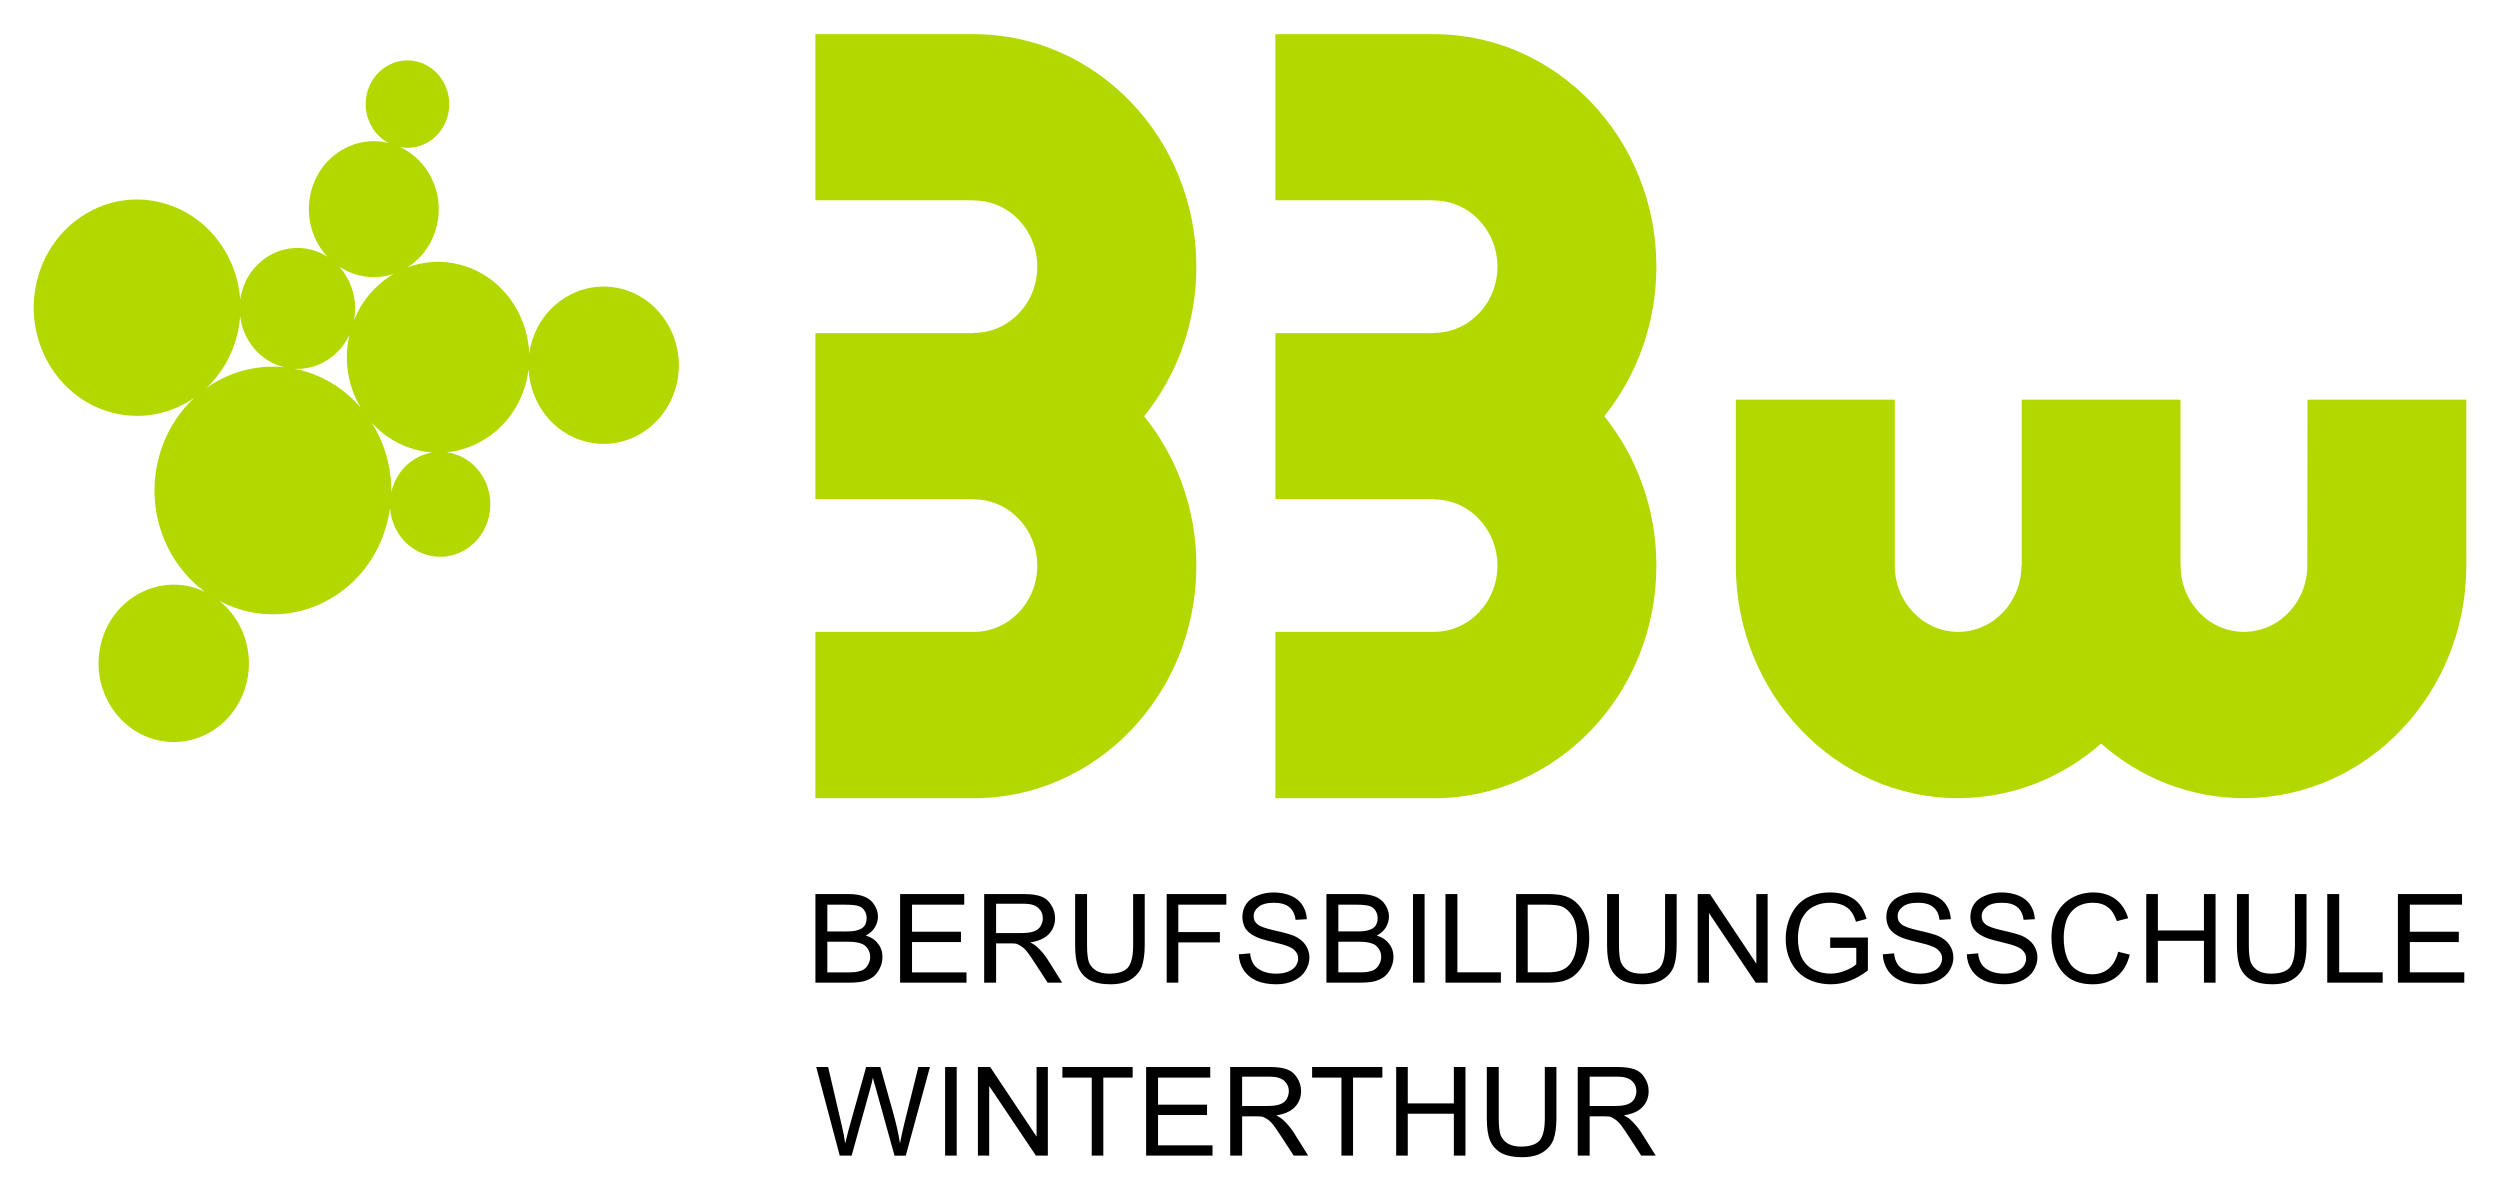 <?xml version="1.0" encoding="UTF-8" standalone="no"?>
<!DOCTYPE svg PUBLIC "-//W3C//DTD SVG 1.1//EN" "http://www.w3.org/Graphics/SVG/1.1/DTD/svg11.dtd">
<!-- Created with Inkscape (http://www.inkscape.org/) by Marsupilami -->
<svg
   xmlns:svg="http://www.w3.org/2000/svg"
   xmlns="http://www.w3.org/2000/svg"
   version="1.1"
   width="1024"
   height="488"
   viewBox="-2.552 -2.552 189.391 90.183"
   id="svg11183">
  <defs
     id="defs11185" />
  <path
     d="m 44.55,19.297 c -1.479,-0.386 -3.008,-0.142 -4.312,0.679 -1.304,0.815 -2.227,2.114 -2.593,3.667 -0.044,0.19 -0.078,0.386 -0.107,0.576 -0.107,-3.14 -2.178,-5.957 -5.234,-6.758 -1.348,-0.352 -2.739,-0.269 -4.014,0.215 0.005,0 0.01,-0.01 0.019,-0.01 1.123,-0.708 1.914,-1.831 2.231,-3.164 0.586,-2.461 -0.635,-4.951 -2.778,-5.947 0.757,0.142 1.523,0 2.188,-0.42 0.723,-0.454 1.23,-1.182 1.44,-2.031 0.42,-1.772 -0.62,-3.579 -2.31,-4.019 -0.815,-0.215 -1.67,-0.078 -2.397,0.376 -0.718,0.454 -1.235,1.182 -1.44,2.036 -0.361,1.523 0.352,3.062 1.636,3.745 -1.25,-0.303 -2.544,-0.088 -3.647,0.605 -1.133,0.708 -1.924,1.831 -2.241,3.164 -0.098,0.42 -0.146,0.835 -0.146,1.25 0,0.918 0.239,1.836 0.698,2.642 0.21,0.356 0.449,0.679 0.718,0.962 -0.366,-0.234 -0.781,-0.42 -1.226,-0.537 -1.133,-0.293 -2.314,-0.107 -3.315,0.522 -1.001,0.63 -1.709,1.626 -1.992,2.817 -0.034,0.146 -0.064,0.293 -0.083,0.439 -0.244,-3.423 -2.559,-6.455 -5.918,-7.334 -2.031,-0.532 -4.136,-0.205 -5.928,0.928 -1.797,1.128 -3.062,2.915 -3.564,5.039 -1.045,4.385 1.519,8.833 5.703,9.932 2.031,0.527 4.141,0.195 5.933,-0.928 0.112,-0.073 0.22,-0.142 0.327,-0.22 -1.362,1.25 -2.334,2.9 -2.778,4.78 -0.923,3.857 0.601,7.769 3.54,9.937 -0.312,-0.146 -0.635,-0.264 -0.972,-0.361 -1.479,-0.376 -3.008,-0.142 -4.312,0.679 -1.304,0.815 -2.227,2.119 -2.593,3.667 -0.762,3.188 1.108,6.421 4.146,7.222 1.484,0.381 3.018,0.146 4.316,-0.679 1.304,-0.815 2.222,-2.119 2.593,-3.667 0.562,-2.368 -0.317,-4.756 -2.056,-6.162 0.586,0.308 1.206,0.557 1.865,0.728 2.324,0.605 4.746,0.234 6.797,-1.06 2.056,-1.289 3.501,-3.34 4.072,-5.771 0.083,-0.308 0.137,-0.615 0.181,-0.928 0.122,1.67 1.245,3.14 2.876,3.564 0.981,0.259 2.007,0.098 2.881,-0.449 0.869,-0.542 1.48,-1.416 1.729,-2.446 0.508,-2.134 -0.737,-4.292 -2.773,-4.824 -0.142,-0.034 -0.273,-0.059 -0.415,-0.078 1.011,-0.102 2.002,-0.439 2.905,-1.006 1.582,-0.991 2.695,-2.573 3.145,-4.448 0.059,-0.273 0.107,-0.547 0.146,-0.82 0.132,2.544 1.821,4.814 4.307,5.459 1.475,0.381 3.008,0.146 4.316,-0.674 1.299,-0.82 2.222,-2.124 2.593,-3.667 0.757,-3.188 -1.108,-6.431 -4.155,-7.222 z m -19.971,-1.045 c 0.908,0.239 1.841,0.195 2.715,-0.102 -0.073,0.044 -0.146,0.083 -0.22,0.132 -1.265,0.791 -2.231,1.968 -2.803,3.364 0.283,-1.509 -0.19,-3.003 -1.138,-4.048 0.439,0.293 0.918,0.518 1.445,0.654 z m -11.084,8.276 c -0.156,0.093 -0.303,0.195 -0.439,0.308 1.162,-1.089 1.992,-2.51 2.378,-4.131 0.102,-0.435 0.171,-0.874 0.21,-1.304 0.23,1.797 1.489,3.354 3.271,3.813 0.019,0.01 0.034,0.01 0.049,0.015 -1.899,-0.19 -3.804,0.259 -5.469,1.299 z m 6.792,-1.06 c -0.171,-0.044 -0.347,-0.078 -0.518,-0.117 0.859,0.044 1.709,-0.176 2.466,-0.654 0.737,-0.464 1.318,-1.133 1.685,-1.929 -0.454,1.953 -0.098,3.921 0.845,5.508 -1.152,-1.333 -2.686,-2.339 -4.478,-2.808 z m 6.812,9.185 c -0.005,0.019 -0.01,0.034 -0.01,0.054 0.029,-1.895 -0.508,-3.73 -1.475,-5.264 0.879,0.967 2.021,1.694 3.345,2.041 0.41,0.112 0.82,0.171 1.226,0.205 -1.455,0.244 -2.705,1.372 -3.086,2.964"
     id="path6116"
     style="fill:#b3d800;fill-opacity:1;fill-rule:nonzero;stroke:none" />
  <path
     d="m 167.44,57.876 c 9.292,0 16.846,-7.905 16.846,-17.612 l 0,-12.578 -12.031,0 -0.015,12.578 c 0,2.764 -2.153,5.015 -4.8,5.015 -2.642,0 -4.795,-2.251 -4.795,-5.015 l -0.01,0 0,-12.578 -12.026,0 0,12.578 -0.024,0 c 0,2.764 -2.148,5.015 -4.79,5.015 -2.651,0 -4.805,-2.251 -4.805,-5.015 l 0,-12.578 -12.041,0 0,12.578 c 0,9.707 7.554,17.612 16.846,17.612 4.111,0 7.891,-1.558 10.825,-4.136 2.925,2.578 6.704,4.136 10.82,4.136 M 122.929,17.612 C 122.929,7.896 115.38,0 106.083,0 l -12.017,0 0,12.583 12.017,0 0,0.015 c 2.651,0 4.805,2.251 4.805,5.015 0,2.769 -2.153,5.015 -4.805,5.015 l 0,0.019 -12.017,0 0,12.573 12.017,0 0,0.024 c 2.651,0 4.805,2.256 4.805,5.02 0,2.764 -2.153,5.015 -4.805,5.015 l -12.017,0 0,12.603 12.017,0 c 9.297,0 16.846,-7.9 16.846,-17.617 0,-4.312 -1.489,-8.262 -3.945,-11.323 2.456,-3.062 3.945,-7.017 3.945,-11.328 m -34.849,9e-5 C 88.08,7.896 80.517,0 71.234,0 l -12.017,0 0,12.583 12.017,0 0,0.015 c 2.646,0 4.795,2.251 4.795,5.015 0,2.769 -2.148,5.015 -4.795,5.015 l 0,0.019 -12.017,0 0,12.573 12.017,0 0,0.024 c 2.646,0 4.795,2.256 4.795,5.02 0,2.764 -2.148,5.015 -4.795,5.015 l -12.017,0 0,12.603 12.017,0 c 9.282,0 16.846,-7.9 16.846,-17.617 0,-4.312 -1.489,-8.262 -3.955,-11.323 2.466,-3.062 3.955,-7.017 3.955,-11.328"
     id="path6122"
     style="fill:#b3d800;fill-opacity:1;fill-rule:nonzero;stroke:none" />
  <path
     d="m 116.972,84.956 0,-6.714 2.979,0 c 0.601,0 1.06,0.068 1.367,0.195 0.308,0.117 0.552,0.332 0.732,0.635 0.19,0.293 0.293,0.63 0.293,1.001 0,0.479 -0.156,0.874 -0.464,1.196 -0.308,0.332 -0.786,0.542 -1.416,0.635 0.23,0.117 0.4,0.234 0.513,0.342 0.259,0.234 0.513,0.527 0.757,0.879 l 1.147,1.831 -1.099,0 -0.903,-1.392 c -0.259,-0.4 -0.474,-0.713 -0.635,-0.928 -0.161,-0.205 -0.322,-0.352 -0.464,-0.439 -0.132,-0.093 -0.259,-0.156 -0.391,-0.195 -0.098,-0.01 -0.259,-0.024 -0.488,-0.024 l -1.025,0 0,2.979 z m 0.903,-3.76 1.904,0 c 0.405,0 0.723,-0.034 0.952,-0.122 0.229,-0.078 0.4,-0.205 0.513,-0.391 0.112,-0.19 0.171,-0.396 0.171,-0.61 0,-0.303 -0.112,-0.566 -0.342,-0.781 -0.229,-0.205 -0.591,-0.317 -1.074,-0.317 l -2.124,0 z m 0,0 m -3.398,-2.954 0.879,0 0,3.882 c 0,0.674 -0.078,1.211 -0.22,1.611 -0.146,0.391 -0.425,0.723 -0.83,0.977 -0.391,0.244 -0.913,0.366 -1.562,0.366 -0.635,0 -1.157,-0.107 -1.562,-0.317 -0.391,-0.225 -0.679,-0.542 -0.854,-0.952 -0.166,-0.4 -0.244,-0.962 -0.244,-1.685 l 0,-3.882 0.903,0 0,3.882 c 0,0.586 0.049,1.021 0.146,1.294 0.112,0.264 0.298,0.479 0.562,0.635 0.259,0.146 0.586,0.22 0.977,0.22 0.649,0 1.113,-0.146 1.392,-0.439 0.273,-0.303 0.415,-0.879 0.415,-1.709 z m 0,0 m -11.26,6.714 0,-6.714 0.879,0 0,2.759 3.491,0 0,-2.759 0.879,0 0,6.714 -0.879,0 0,-3.174 -3.491,0 0,3.174 z m 0,0 m -4.146,0 0,-5.908 -2.222,0 0,-0.806 5.322,0 0,0.806 -2.222,0 0,5.908 z m 0,0 m -8.428,0 0,-6.714 2.979,0 c 0.596,0 1.055,0.068 1.367,0.195 0.303,0.117 0.547,0.332 0.732,0.635 0.186,0.293 0.293,0.63 0.293,1.001 0,0.479 -0.161,0.874 -0.464,1.196 -0.312,0.332 -0.791,0.542 -1.416,0.635 0.225,0.117 0.396,0.234 0.513,0.342 0.254,0.234 0.513,0.527 0.757,0.879 l 1.147,1.831 -1.099,0 -0.903,-1.392 c -0.264,-0.4 -0.479,-0.713 -0.635,-0.928 -0.166,-0.205 -0.327,-0.352 -0.464,-0.439 -0.137,-0.093 -0.264,-0.156 -0.391,-0.195 -0.098,-0.01 -0.264,-0.024 -0.488,-0.024 l -1.025,0 0,2.979 z m 0.903,-3.76 1.904,0 c 0.4,0 0.718,-0.034 0.952,-0.122 0.225,-0.078 0.396,-0.205 0.513,-0.391 0.107,-0.19 0.171,-0.396 0.171,-0.61 0,-0.303 -0.117,-0.566 -0.342,-0.781 -0.234,-0.205 -0.596,-0.317 -1.074,-0.317 l -2.124,0 z m 0,0 m -7.271,3.76 0,-6.714 4.858,0 0,0.806 -3.955,0 0,2.051 3.711,0 0,0.781 -3.711,0 0,2.295 4.126,0 0,0.781 z m 0,0 m -4.121,0 0,-5.908 -2.222,0 0,-0.806 5.322,0 0,0.806 -2.222,0 0,5.908 z m 0,0 m -8.623,0 0,-6.714 0.928,0 3.516,5.273 0,-5.273 0.854,0 0,6.714 -0.903,0 -3.54,-5.273 0,5.273 z m 0,0 m -2.485,0 0,-6.714 0.879,0 0,6.714 z m 0,0 m -7.983,0 -1.782,-6.714 0.903,0 1.025,4.395 c 0.112,0.479 0.205,0.942 0.269,1.392 0.181,-0.728 0.283,-1.147 0.317,-1.245 l 1.27,-4.541 1.074,0 0.952,3.394 c 0.239,0.85 0.425,1.65 0.537,2.393 0.083,-0.435 0.186,-0.928 0.317,-1.465 l 1.074,-4.321 0.879,0 -1.831,6.714 -0.855,0 -1.416,-5.103 c -0.132,-0.435 -0.205,-0.708 -0.22,-0.806 -0.064,0.312 -0.132,0.581 -0.195,0.806 l -1.416,5.103 z m 0,0 m 118.042,-13.101 0,-6.714 4.858,0 0,0.806 -3.955,0 0,2.051 3.711,0 0,0.781 -3.711,0 0,2.295 4.126,0 0,0.781 z m 0,0 m -5.352,0 0,-6.714 0.903,0 0,5.933 3.296,0 0,0.781 z m 0,0 m -2.451,-6.714 0.879,0 0,3.882 c 0,0.669 -0.078,1.206 -0.22,1.611 -0.146,0.391 -0.425,0.718 -0.83,0.977 -0.391,0.244 -0.913,0.366 -1.562,0.366 -0.635,0 -1.157,-0.112 -1.562,-0.317 -0.391,-0.229 -0.674,-0.547 -0.854,-0.952 -0.161,-0.405 -0.244,-0.967 -0.244,-1.685 l 0,-3.882 0.903,0 0,3.882 c 0,0.586 0.049,1.016 0.146,1.294 0.112,0.259 0.303,0.474 0.562,0.635 0.259,0.146 0.586,0.22 0.977,0.22 0.649,0 1.113,-0.146 1.392,-0.439 0.278,-0.308 0.415,-0.879 0.415,-1.709 z m 0,0 m -11.26,6.714 0,-6.714 0.879,0 0,2.759 3.491,0 0,-2.759 0.879,0 0,6.714 -0.879,0 0,-3.174 -3.491,0 0,3.174 z m 0,0 m -2.129,-2.344 0.879,0.22 c -0.181,0.732 -0.518,1.299 -1.001,1.685 -0.488,0.376 -1.084,0.562 -1.782,0.562 -0.718,0 -1.304,-0.146 -1.758,-0.439 -0.459,-0.308 -0.811,-0.742 -1.05,-1.294 -0.229,-0.552 -0.342,-1.157 -0.342,-1.807 0,-0.679 0.127,-1.284 0.391,-1.807 0.273,-0.522 0.659,-0.918 1.147,-1.196 0.503,-0.278 1.05,-0.415 1.636,-0.415 0.664,0 1.226,0.176 1.685,0.513 0.454,0.342 0.771,0.82 0.952,1.44 l -0.854,0.22 c -0.166,-0.483 -0.396,-0.84 -0.684,-1.05 -0.293,-0.23 -0.669,-0.342 -1.123,-0.342 -0.522,0 -0.957,0.127 -1.294,0.366 -0.342,0.244 -0.591,0.576 -0.732,1.001 -0.132,0.405 -0.195,0.835 -0.195,1.27 0,0.571 0.078,1.079 0.244,1.514 0.161,0.425 0.415,0.742 0.757,0.952 0.356,0.21 0.737,0.317 1.147,0.317 0.503,0 0.928,-0.146 1.27,-0.439 0.337,-0.288 0.576,-0.718 0.708,-1.27 z m 0,0 m -11.465,0.195 0.854,-0.073 c 0.029,0.327 0.122,0.601 0.269,0.83 0.137,0.21 0.366,0.381 0.659,0.513 0.303,0.132 0.659,0.195 1.05,0.195 0.332,0 0.635,-0.049 0.879,-0.146 0.254,-0.093 0.449,-0.234 0.586,-0.415 0.127,-0.181 0.195,-0.376 0.195,-0.586 0,-0.21 -0.068,-0.391 -0.195,-0.537 -0.117,-0.161 -0.312,-0.293 -0.586,-0.391 -0.186,-0.083 -0.581,-0.195 -1.196,-0.342 -0.625,-0.142 -1.06,-0.283 -1.294,-0.415 -0.332,-0.161 -0.576,-0.366 -0.732,-0.61 -0.146,-0.259 -0.22,-0.547 -0.22,-0.855 0,-0.337 0.083,-0.659 0.269,-0.952 0.186,-0.288 0.474,-0.513 0.855,-0.659 0.371,-0.161 0.786,-0.244 1.245,-0.244 0.479,0 0.913,0.083 1.294,0.244 0.381,0.161 0.684,0.4 0.879,0.708 0.205,0.308 0.322,0.669 0.342,1.074 l -0.854,0.049 c -0.049,-0.425 -0.21,-0.742 -0.464,-0.952 -0.264,-0.23 -0.654,-0.342 -1.172,-0.342 -0.537,0 -0.938,0.107 -1.172,0.317 -0.244,0.195 -0.366,0.43 -0.366,0.708 0,0.244 0.083,0.444 0.269,0.586 0.156,0.161 0.596,0.327 1.318,0.488 0.723,0.161 1.226,0.303 1.489,0.415 0.381,0.181 0.669,0.405 0.854,0.684 0.186,0.278 0.293,0.596 0.293,0.952 0,0.356 -0.112,0.698 -0.317,1.025 -0.195,0.308 -0.498,0.552 -0.879,0.732 -0.381,0.176 -0.815,0.269 -1.294,0.269 -0.605,0 -1.113,-0.093 -1.514,-0.269 -0.41,-0.181 -0.742,-0.449 -0.977,-0.806 -0.234,-0.356 -0.356,-0.757 -0.366,-1.196 z m 0,0 m -6.367,0 0.854,-0.073 c 0.029,0.327 0.122,0.601 0.269,0.83 0.142,0.21 0.366,0.381 0.659,0.513 0.308,0.132 0.659,0.195 1.05,0.195 0.337,0 0.635,-0.049 0.879,-0.146 0.259,-0.093 0.454,-0.234 0.586,-0.415 0.127,-0.181 0.195,-0.376 0.195,-0.586 0,-0.21 -0.068,-0.391 -0.195,-0.537 -0.117,-0.161 -0.312,-0.293 -0.586,-0.391 -0.181,-0.083 -0.581,-0.195 -1.196,-0.342 -0.62,-0.142 -1.055,-0.283 -1.294,-0.415 -0.327,-0.161 -0.571,-0.366 -0.732,-0.61 -0.146,-0.259 -0.22,-0.547 -0.22,-0.855 0,-0.337 0.088,-0.659 0.269,-0.952 0.19,-0.288 0.479,-0.513 0.855,-0.659 0.371,-0.161 0.786,-0.244 1.245,-0.244 0.483,0 0.918,0.083 1.294,0.244 0.386,0.161 0.684,0.4 0.879,0.708 0.21,0.308 0.322,0.669 0.342,1.074 l -0.854,0.049 c -0.049,-0.425 -0.205,-0.742 -0.464,-0.952 -0.264,-0.23 -0.654,-0.342 -1.172,-0.342 -0.537,0 -0.933,0.107 -1.172,0.317 -0.244,0.195 -0.366,0.43 -0.366,0.708 0,0.244 0.088,0.444 0.269,0.586 0.161,0.161 0.601,0.327 1.318,0.488 0.728,0.161 1.226,0.303 1.489,0.415 0.386,0.181 0.674,0.405 0.854,0.684 0.19,0.278 0.293,0.596 0.293,0.952 0,0.356 -0.107,0.698 -0.317,1.025 -0.195,0.308 -0.493,0.552 -0.879,0.732 -0.376,0.176 -0.811,0.269 -1.294,0.269 -0.605,0 -1.108,-0.093 -1.514,-0.269 -0.41,-0.181 -0.737,-0.449 -0.977,-0.806 -0.229,-0.356 -0.352,-0.757 -0.366,-1.196 z m 0,0 m -3.984,-0.488 0,-0.781 2.856,0 0,2.49 c -0.439,0.342 -0.894,0.601 -1.367,0.781 -0.454,0.176 -0.933,0.269 -1.416,0.269 -0.669,0 -1.274,-0.137 -1.807,-0.415 -0.537,-0.288 -0.942,-0.708 -1.221,-1.245 -0.278,-0.532 -0.415,-1.133 -0.415,-1.782 0,-0.649 0.137,-1.26 0.415,-1.831 0.278,-0.571 0.669,-0.991 1.172,-1.27 0.522,-0.278 1.113,-0.415 1.782,-0.415 0.483,0 0.928,0.083 1.318,0.244 0.386,0.161 0.693,0.381 0.903,0.659 0.229,0.278 0.405,0.645 0.537,1.099 l -0.806,0.22 c -0.098,-0.337 -0.23,-0.61 -0.391,-0.806 -0.146,-0.19 -0.356,-0.352 -0.635,-0.464 -0.278,-0.112 -0.591,-0.171 -0.928,-0.171 -0.405,0 -0.762,0.064 -1.05,0.195 -0.293,0.112 -0.527,0.273 -0.708,0.464 -0.181,0.195 -0.327,0.42 -0.439,0.659 -0.161,0.425 -0.244,0.884 -0.244,1.367 0,0.586 0.098,1.084 0.293,1.489 0.21,0.405 0.513,0.713 0.903,0.903 0.405,0.195 0.83,0.293 1.27,0.293 0.376,0 0.742,-0.073 1.099,-0.22 0.376,-0.142 0.659,-0.308 0.855,-0.488 l 0,-1.245 z m 0,0 m -10.039,2.637 0,-6.714 0.928,0 3.516,5.273 0,-5.273 0.855,0 0,6.714 -0.903,0 -3.54,-5.273 0,5.273 z m 0,0 m -2.471,-6.714 0.879,0 0,3.882 c 0,0.669 -0.078,1.206 -0.22,1.611 -0.146,0.391 -0.425,0.718 -0.83,0.977 -0.391,0.244 -0.913,0.366 -1.562,0.366 -0.635,0 -1.157,-0.112 -1.562,-0.317 -0.391,-0.229 -0.674,-0.547 -0.854,-0.952 -0.161,-0.405 -0.244,-0.967 -0.244,-1.685 l 0,-3.882 0.903,0 0,3.882 c 0,0.586 0.049,1.016 0.146,1.294 0.112,0.259 0.303,0.474 0.562,0.635 0.259,0.146 0.586,0.22 0.977,0.22 0.649,0 1.113,-0.146 1.392,-0.439 0.278,-0.308 0.415,-0.879 0.415,-1.709 z m 0,0 m -11.284,6.714 0,-6.714 2.295,0 c 0.518,0 0.918,0.034 1.196,0.098 0.386,0.083 0.723,0.249 1.001,0.488 0.337,0.293 0.601,0.674 0.781,1.147 0.176,0.454 0.269,0.986 0.269,1.587 0,0.503 -0.068,0.962 -0.195,1.367 -0.117,0.391 -0.273,0.718 -0.464,0.977 -0.181,0.244 -0.386,0.449 -0.61,0.61 -0.215,0.146 -0.474,0.259 -0.781,0.342 -0.312,0.064 -0.669,0.098 -1.074,0.098 z m 0.879,-0.781 1.44,0 c 0.435,0 0.781,-0.039 1.025,-0.122 0.259,-0.093 0.464,-0.22 0.61,-0.366 0.21,-0.21 0.371,-0.488 0.488,-0.83 0.112,-0.356 0.171,-0.796 0.171,-1.318 0,-0.698 -0.117,-1.235 -0.342,-1.611 -0.23,-0.376 -0.508,-0.625 -0.83,-0.757 -0.244,-0.083 -0.63,-0.122 -1.147,-0.122 l -1.416,0 z m 0,0 m -6.23,0.781 0,-6.714 0.903,0 0,5.933 3.296,0 0,0.781 z m 0,0 m -2.461,0 0,-6.714 0.879,0 0,6.714 z m 0,0 m -6.558,0 0,-6.714 2.515,0 c 0.518,0 0.933,0.078 1.245,0.22 0.303,0.132 0.542,0.332 0.708,0.61 0.176,0.278 0.269,0.571 0.269,0.879 0,0.293 -0.088,0.571 -0.244,0.83 -0.146,0.244 -0.381,0.449 -0.684,0.61 0.4,0.112 0.713,0.322 0.928,0.61 0.225,0.278 0.342,0.615 0.342,1.001 0,0.327 -0.083,0.625 -0.22,0.903 -0.137,0.259 -0.303,0.469 -0.488,0.61 -0.195,0.146 -0.449,0.259 -0.732,0.342 -0.293,0.064 -0.654,0.098 -1.074,0.098 z m 0.903,-3.882 1.44,0 c 0.381,0 0.669,-0.034 0.854,-0.098 0.225,-0.064 0.396,-0.171 0.513,-0.317 0.107,-0.161 0.171,-0.356 0.171,-0.586 0,-0.229 -0.064,-0.425 -0.171,-0.586 -0.117,-0.181 -0.278,-0.293 -0.464,-0.342 -0.195,-0.064 -0.547,-0.098 -1.025,-0.098 l -1.318,0 z m 0,3.101 1.66,0 c 0.283,0 0.493,-0.015 0.61,-0.049 0.186,-0.034 0.352,-0.088 0.488,-0.171 0.137,-0.093 0.254,-0.23 0.342,-0.391 0.088,-0.161 0.146,-0.352 0.146,-0.562 0,-0.239 -0.068,-0.454 -0.195,-0.635 -0.137,-0.19 -0.312,-0.327 -0.537,-0.391 -0.234,-0.083 -0.557,-0.122 -0.977,-0.122 l -1.538,0 z m 0,0 m -7.539,-1.367 0.855,-0.073 c 0.029,0.327 0.122,0.601 0.269,0.83 0.142,0.21 0.366,0.381 0.659,0.513 0.303,0.132 0.659,0.195 1.05,0.195 0.337,0 0.635,-0.049 0.879,-0.146 0.254,-0.093 0.449,-0.234 0.586,-0.415 0.127,-0.181 0.195,-0.376 0.195,-0.586 0,-0.21 -0.068,-0.391 -0.195,-0.537 -0.117,-0.161 -0.312,-0.293 -0.586,-0.391 -0.186,-0.083 -0.581,-0.195 -1.196,-0.342 -0.625,-0.142 -1.055,-0.283 -1.294,-0.415 -0.332,-0.161 -0.576,-0.366 -0.732,-0.61 -0.146,-0.259 -0.22,-0.547 -0.22,-0.855 0,-0.337 0.083,-0.659 0.269,-0.952 0.19,-0.288 0.474,-0.513 0.854,-0.659 0.371,-0.161 0.786,-0.244 1.245,-0.244 0.483,0 0.913,0.083 1.294,0.244 0.386,0.161 0.684,0.4 0.879,0.708 0.205,0.308 0.322,0.669 0.342,1.074 l -0.855,0.049 c -0.049,-0.425 -0.21,-0.742 -0.464,-0.952 -0.264,-0.23 -0.654,-0.342 -1.172,-0.342 -0.537,0 -0.933,0.107 -1.172,0.317 -0.244,0.195 -0.366,0.43 -0.366,0.708 0,0.244 0.083,0.444 0.269,0.586 0.156,0.161 0.596,0.327 1.318,0.488 0.728,0.161 1.226,0.303 1.489,0.415 0.386,0.181 0.669,0.405 0.854,0.684 0.19,0.278 0.293,0.596 0.293,0.952 0,0.356 -0.112,0.698 -0.317,1.025 -0.195,0.308 -0.493,0.552 -0.879,0.732 -0.381,0.176 -0.811,0.269 -1.294,0.269 -0.605,0 -1.113,-0.093 -1.514,-0.269 -0.41,-0.181 -0.737,-0.449 -0.977,-0.806 -0.234,-0.356 -0.356,-0.757 -0.366,-1.196 z m 0,0 m -5.464,2.148 0,-6.714 4.517,0 0,0.806 -3.638,0 0,2.075 3.149,0 0,0.781 -3.149,0 0,3.052 z m 0,0 m -2.544,-6.714 0.879,0 0,3.882 c 0,0.669 -0.083,1.206 -0.22,1.611 -0.146,0.391 -0.43,0.718 -0.83,0.977 -0.391,0.244 -0.918,0.366 -1.562,0.366 -0.635,0 -1.162,-0.112 -1.562,-0.317 -0.391,-0.229 -0.679,-0.547 -0.854,-0.952 -0.166,-0.405 -0.244,-0.967 -0.244,-1.685 l 0,-3.882 0.903,0 0,3.882 c 0,0.586 0.049,1.016 0.146,1.294 0.107,0.259 0.298,0.474 0.562,0.635 0.254,0.146 0.586,0.22 0.977,0.22 0.645,0 1.108,-0.146 1.392,-0.439 0.273,-0.308 0.415,-0.879 0.415,-1.709 z m 0,0 m -11.284,6.714 0,-6.714 2.979,0 c 0.596,0 1.055,0.064 1.367,0.195 0.303,0.112 0.547,0.327 0.732,0.635 0.186,0.293 0.293,0.625 0.293,1.001 0,0.474 -0.161,0.869 -0.464,1.196 -0.312,0.327 -0.791,0.542 -1.416,0.635 0.225,0.112 0.396,0.23 0.513,0.342 0.254,0.229 0.513,0.522 0.757,0.879 l 1.147,1.831 -1.099,0 -0.903,-1.392 c -0.264,-0.405 -0.479,-0.718 -0.635,-0.928 -0.166,-0.21 -0.327,-0.356 -0.464,-0.439 -0.137,-0.093 -0.264,-0.161 -0.391,-0.195 -0.098,-0.015 -0.264,-0.024 -0.488,-0.024 l -1.025,0 0,2.979 z m 0.903,-3.76 1.904,0 c 0.4,0 0.718,-0.039 0.952,-0.122 0.225,-0.083 0.396,-0.21 0.513,-0.391 0.107,-0.19 0.171,-0.4 0.171,-0.61 0,-0.308 -0.117,-0.571 -0.342,-0.781 -0.234,-0.21 -0.596,-0.317 -1.074,-0.317 l -2.124,0 z m 0,0 m -7.271,3.76 0,-6.714 4.858,0 0,0.806 -3.955,0 0,2.051 3.711,0 0,0.781 -3.711,0 0,2.295 4.126,0 0,0.781 z m 0,0 m -6.416,0 0,-6.714 2.515,0 c 0.522,0 0.938,0.078 1.245,0.22 0.308,0.132 0.547,0.332 0.708,0.61 0.181,0.278 0.269,0.571 0.269,0.879 0,0.293 -0.083,0.571 -0.244,0.83 -0.146,0.244 -0.376,0.449 -0.684,0.61 0.405,0.112 0.718,0.322 0.928,0.61 0.229,0.278 0.342,0.615 0.342,1.001 0,0.327 -0.078,0.625 -0.22,0.903 -0.132,0.259 -0.298,0.469 -0.488,0.61 -0.195,0.146 -0.444,0.259 -0.732,0.342 -0.293,0.064 -0.649,0.098 -1.074,0.098 z m 0.903,-3.882 1.44,0 c 0.386,0 0.674,-0.034 0.854,-0.098 0.229,-0.064 0.4,-0.171 0.513,-0.317 0.112,-0.161 0.171,-0.356 0.171,-0.586 0,-0.229 -0.059,-0.425 -0.171,-0.586 -0.112,-0.181 -0.273,-0.293 -0.464,-0.342 -0.195,-0.064 -0.542,-0.098 -1.025,-0.098 l -1.318,0 z m 0,3.101 1.66,0 c 0.288,0 0.498,-0.015 0.61,-0.049 0.19,-0.034 0.356,-0.088 0.488,-0.171 0.142,-0.093 0.259,-0.23 0.342,-0.391 0.093,-0.161 0.146,-0.352 0.146,-0.562 0,-0.239 -0.064,-0.454 -0.195,-0.635 -0.132,-0.19 -0.308,-0.327 -0.537,-0.391 -0.229,-0.083 -0.552,-0.122 -0.977,-0.122 l -1.538,0 z m 0,0"
     id="path6182"
     style="fill:#000000;fill-opacity:1;fill-rule:nonzero;stroke:none" />
</svg>
<!-- version: 20110311, original size: 184.28609 85.078133, border: 3% -->
